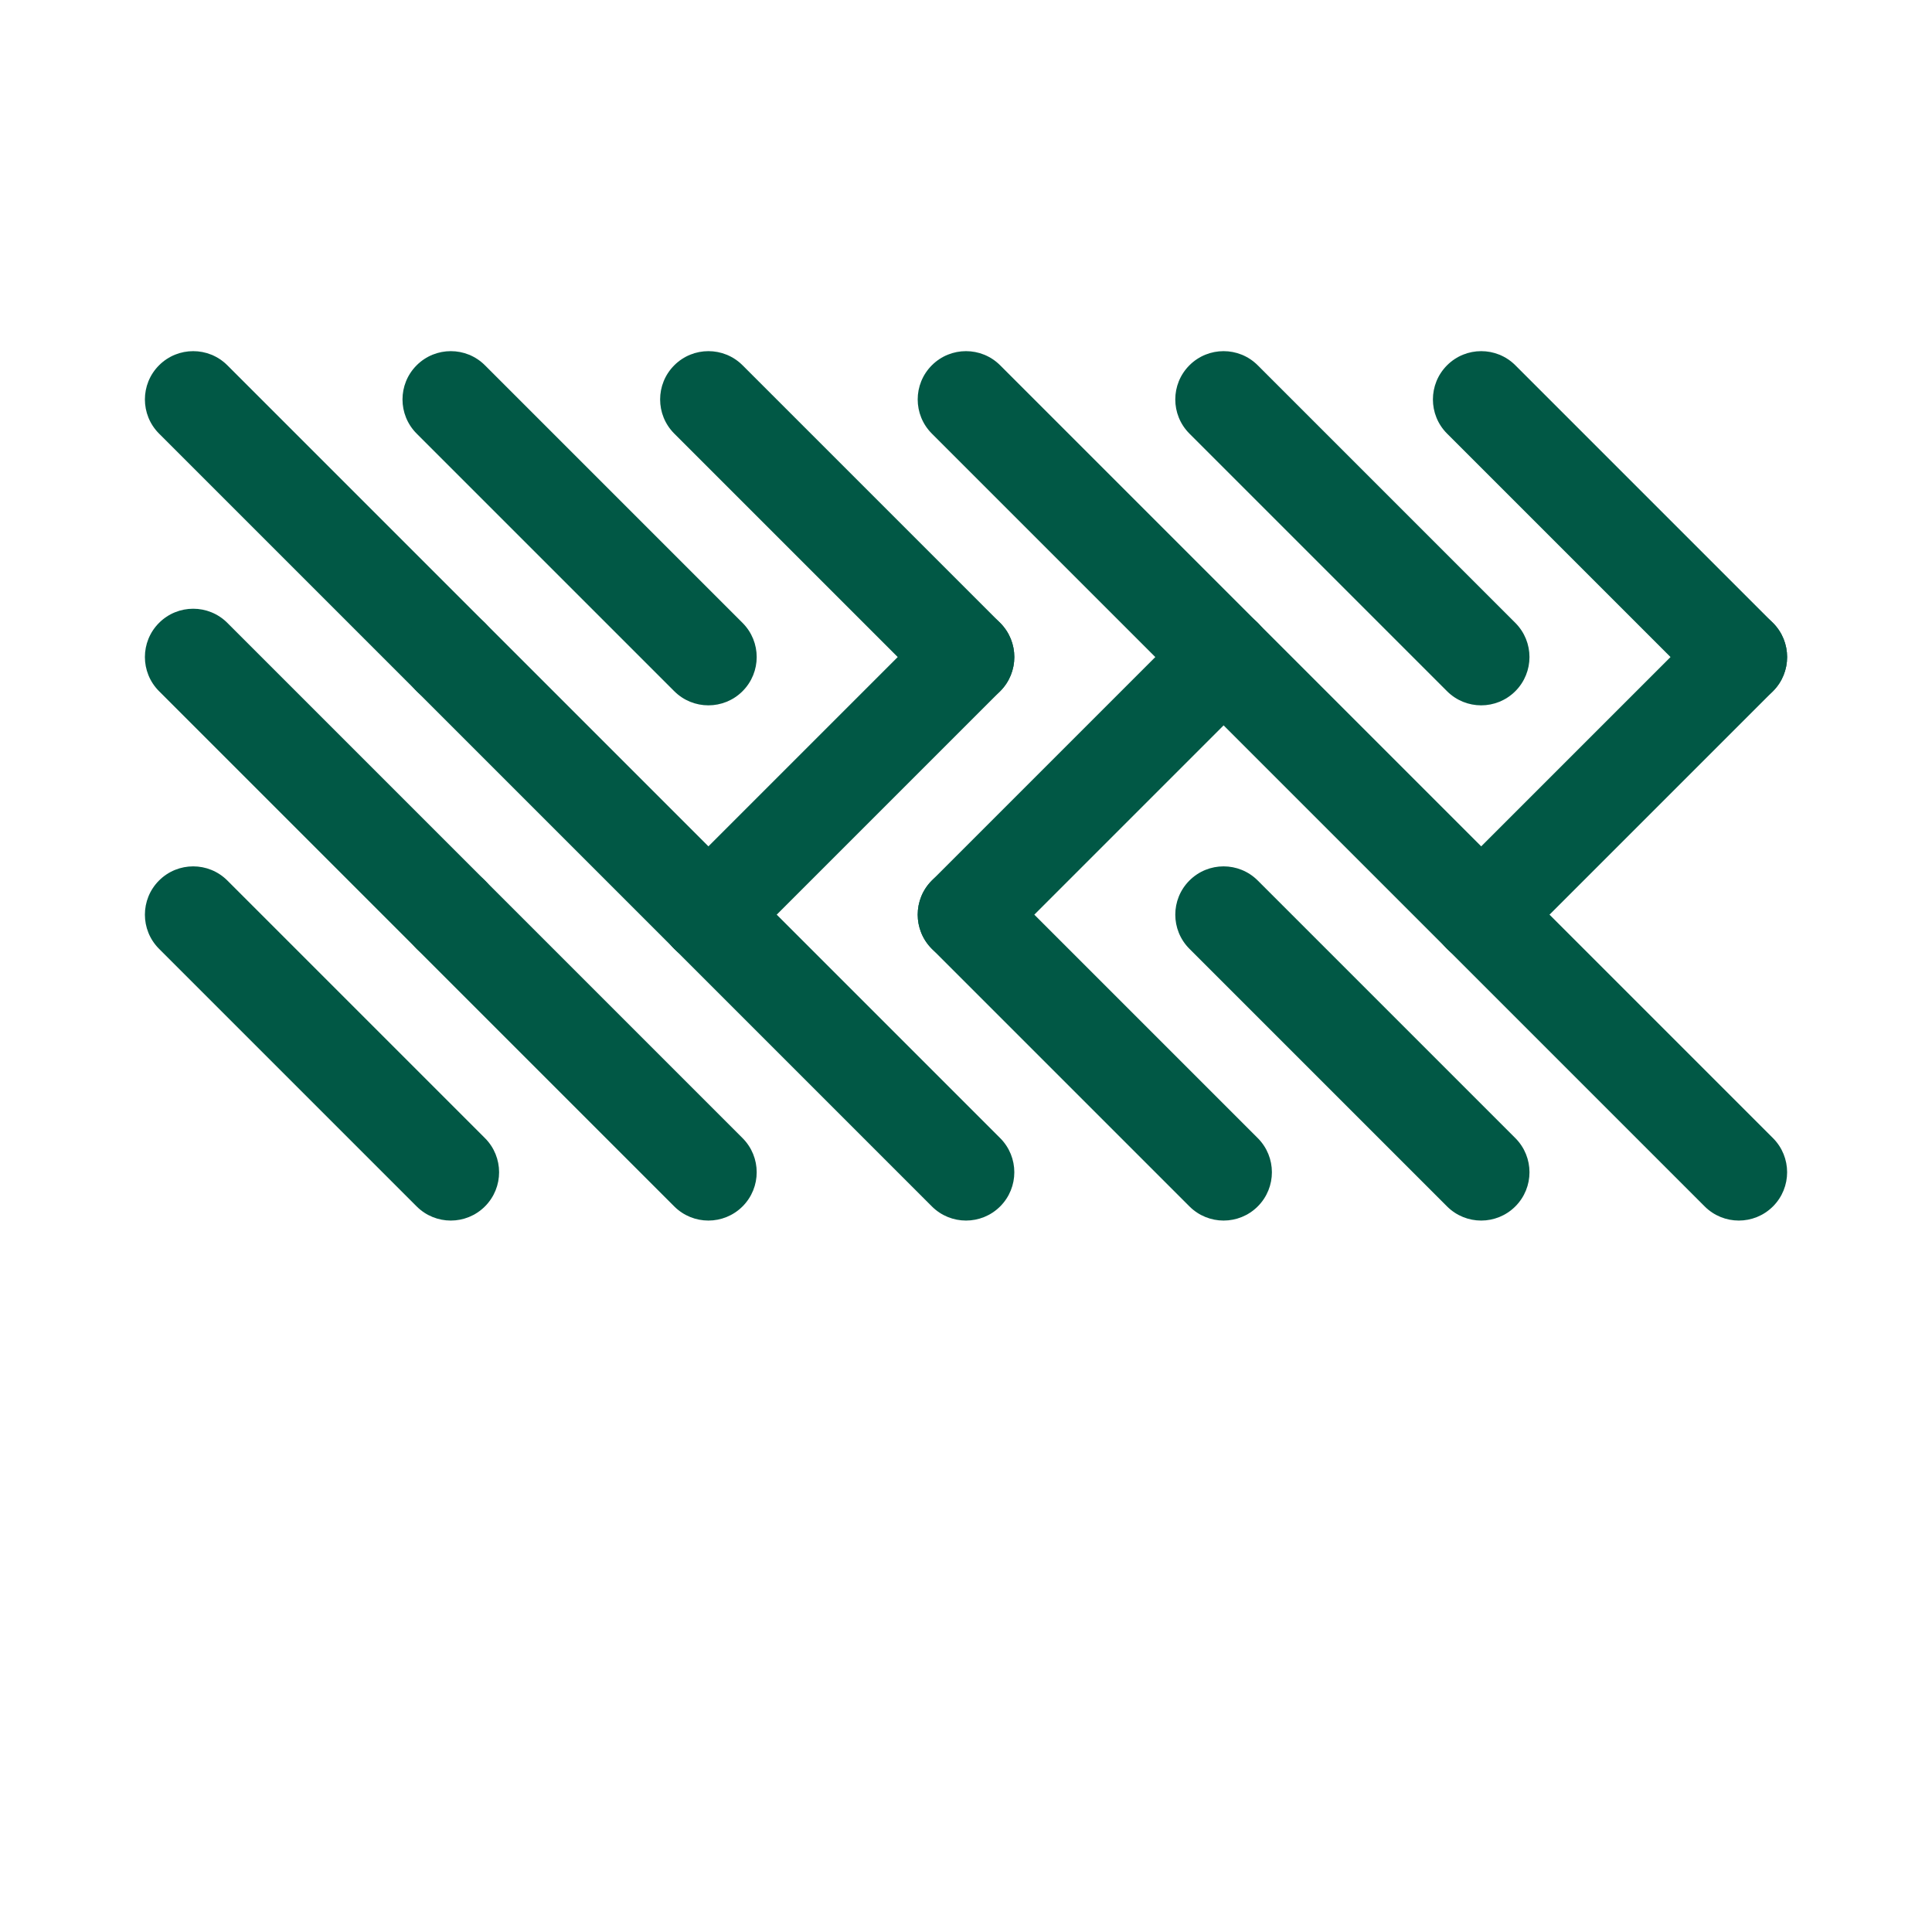 <svg xmlns="http://www.w3.org/2000/svg" viewBox="0 0 1920 1920">
  <rect x="0" y="0" width="1920" height="1920" fill="#808080" stroke="none"/>
  <defs>
    <clipPath id="logo">
      <rect x="0" y="0" width="1920" height="1920" />
    </clipPath>
  </defs>
  <g clip-path="url(#logo)">
          <rect fill="white" width="1920" height="1920"/>
    <g transform="scale(4.8)">
      <g fill="none" font-family="none" font-size="none" font-weight="none" stroke-linecap="none" stroke-miterlimit="10" style="mix-blend-mode:normal" text-anchor="none">
<g id="symbol" stroke-width="0">
<g id="logo-symbol">
<g fill="#015845" id="stroke" stroke-linecap="butt">
<g id="stroke">
<path d="m47.071 75.63 53.333 53.333c3.905 3.905 3.905 10.237 0 14.142-3.905 3.905-10.237 3.905-14.142 0l-53.333-53.333c-3.905-3.905-3.905-10.237 0-14.142 3.905-3.905 10.237-3.905 14.142 0z" id="stroke"/>
</g>
</g>
<path d="m93.333 82.701 53.333 53.333" fill="none" stroke-linecap="round"/>
<path d="m146.67 82.701 53.333 53.333" fill="none" stroke-linecap="round"/>
<path d="m40 136.03 53.333 53.333" fill="none" stroke-linecap="round"/>
<path d="m93.333 136.03 53.333 53.333" fill="none" stroke-linecap="round"/>
<path d="m146.67 189.37 53.333-53.333" fill="none" stroke-linecap="round"/>
<path d="m306.67 189.37 53.333-53.333" fill="none" stroke-linecap="round"/>
<path d="m40 189.37 53.333 53.333" fill="none" stroke-linecap="round"/>
<path d="m93.333 189.37 53.333 53.333" fill="none" stroke-linecap="round"/>
<path d="m146.67 189.37 53.333 53.333" fill="none" stroke-linecap="round"/>
<path d="m200 189.37 53.333 53.333" fill="none" stroke-linecap="round"/>
<path d="m253.33 189.37 53.333 53.333" fill="none" stroke-linecap="round"/>
<path d="m306.67 189.37 53.333 53.333" fill="none" stroke-linecap="round"/>
<g fill="#015845" id="stroke" stroke-linecap="butt">
<path d="m86.262 75.63c3.905-3.905 10.237-3.905 14.142 0l53.333 53.333c3.905 3.905 3.905 10.237 0 14.142-3.905 3.905-10.237 3.905-14.142 0l-53.333-53.333c-3.905-3.905-3.905-10.237 0-14.142z" id="stroke"/>
<path d="m139.6 75.63c3.905-3.905 10.237-3.905 14.142 0l53.333 53.333c3.905 3.905 3.905 10.237 0 14.142-3.905 3.905-10.237 3.905-14.142 0l-53.333-53.333c-3.905-3.905-3.905-10.237 0-14.142z" id="stroke"/>
<path d="m207.07 75.63 53.333 53.333c3.905 3.905 3.905 10.237 0 14.142-3.905 3.905-10.237 3.905-14.142 0l-53.333-53.333c-3.905-3.905-3.905-10.237 0-14.142 3.905-3.905 10.237-3.905 14.142 0z" id="stroke"/>
<path d="m260.4 75.63 53.333 53.333c3.905 3.905 3.905 10.237 0 14.142-3.905 3.905-10.237 3.905-14.142 0l-53.333-53.333c-3.905-3.905-3.905-10.237 0-14.142 3.905-3.905 10.237-3.905 14.142 0z" id="stroke"/>
<path d="m313.74 75.63 53.333 53.333c3.905 3.905 3.905 10.237 0 14.142-3.905 3.905-10.237 3.905-14.142 0l-53.333-53.333c-3.905-3.905-3.905-10.237 0-14.142 3.905-3.905 10.237-3.905 14.142 0z" id="stroke"/>
<path d="m32.929 128.96c3.905-3.905 10.237-3.905 14.142 0l53.333 53.333c3.905 3.905 3.905 10.237 0 14.142-3.905 3.905-10.237 3.905-14.142 0l-53.333-53.333c-3.905-3.905-3.905-10.237 0-14.142z" id="stroke"/>
<path d="m86.262 128.96c3.905-3.905 10.237-3.905 14.142 0l53.333 53.333c3.905 3.905 3.905 10.237 0 14.142-3.905 3.905-10.237 3.905-14.142 0l-53.333-53.333c-3.905-3.905-3.905-10.237 0-14.142z" id="stroke"/>
<path d="m139.6 196.44c-3.905-3.905-3.905-10.237 0-14.142l53.333-53.333c3.905-3.905 10.237-3.905 14.142 0 3.905 3.905 3.905 10.237 0 14.142l-53.333 53.333c-3.905 3.905-10.237 3.905-14.142 0z" id="stroke"/>
<path d="m192.93 182.3 53.333-53.333c3.905-3.905 10.237-3.905 14.142 0 3.905 3.905 3.905 10.237 0 14.142l-53.333 53.333c-3.905 3.905-10.237 3.905-14.142 0-3.905-3.905-3.905-10.237 0-14.142z" id="stroke"/>
<path d="m260.4 128.96 53.333 53.333c3.905 3.905 3.905 10.237 0 14.142-3.905 3.905-10.237 3.905-14.142 0l-53.333-53.333c-3.905-3.905-3.905-10.237 0-14.142 3.905-3.905 10.237-3.905 14.142 0z" id="stroke"/>
<path d="m299.6 196.44c-3.905-3.905-3.905-10.237 0-14.142l53.333-53.333c3.905-3.905 10.237-3.905 14.142 0 3.905 3.905 3.905 10.237 0 14.142l-53.333 53.333c-3.905 3.905-10.237 3.905-14.142 0z" id="stroke"/>
<path d="m32.929 182.3c3.905-3.905 10.237-3.905 14.142 0l53.333 53.333c3.905 3.905 3.905 10.237 0 14.142-3.905 3.905-10.237 3.905-14.142 0l-53.333-53.333c-3.905-3.905-3.905-10.237 0-14.142z" id="stroke"/>
<path d="m86.262 182.3c3.905-3.905 10.237-3.905 14.142 0l53.333 53.333c3.905 3.905 3.905 10.237 0 14.142-3.905 3.905-10.237 3.905-14.142 0l-53.333-53.333c-3.905-3.905-3.905-10.237 0-14.142z" id="stroke"/>
<path d="m139.6 182.3c3.905-3.905 10.237-3.905 14.142 0l53.333 53.333c3.905 3.905 3.905 10.237 0 14.142-3.905 3.905-10.237 3.905-14.142 0l-53.333-53.333c-3.905-3.905-3.905-10.237 0-14.142z" id="stroke"/>
<path d="m192.93 182.3c3.905-3.905 10.237-3.905 14.142 0l53.333 53.333c3.905 3.905 3.905 10.237 0 14.142-3.905 3.905-10.237 3.905-14.142 0l-53.333-53.333c-3.905-3.905-3.905-10.237 0-14.142z" id="stroke"/>
<path d="m246.26 182.3c3.905-3.905 10.237-3.905 14.142 0l53.333 53.333c3.905 3.905 3.905 10.237 0 14.142-3.905 3.905-10.237 3.905-14.142 0l-53.333-53.333c-3.905-3.905-3.905-10.237 0-14.142z" id="stroke"/>
<path d="m299.6 182.3c3.905-3.905 10.237-3.905 14.142 0l53.333 53.333c3.905 3.905 3.905 10.237 0 14.142-3.905 3.905-10.237 3.905-14.142 0l-53.333-53.333c-3.905-3.905-3.905-10.237 0-14.142z" id="stroke"/>
</g>
</g>
</g>
</g>
    </g>
  </g>
</svg>